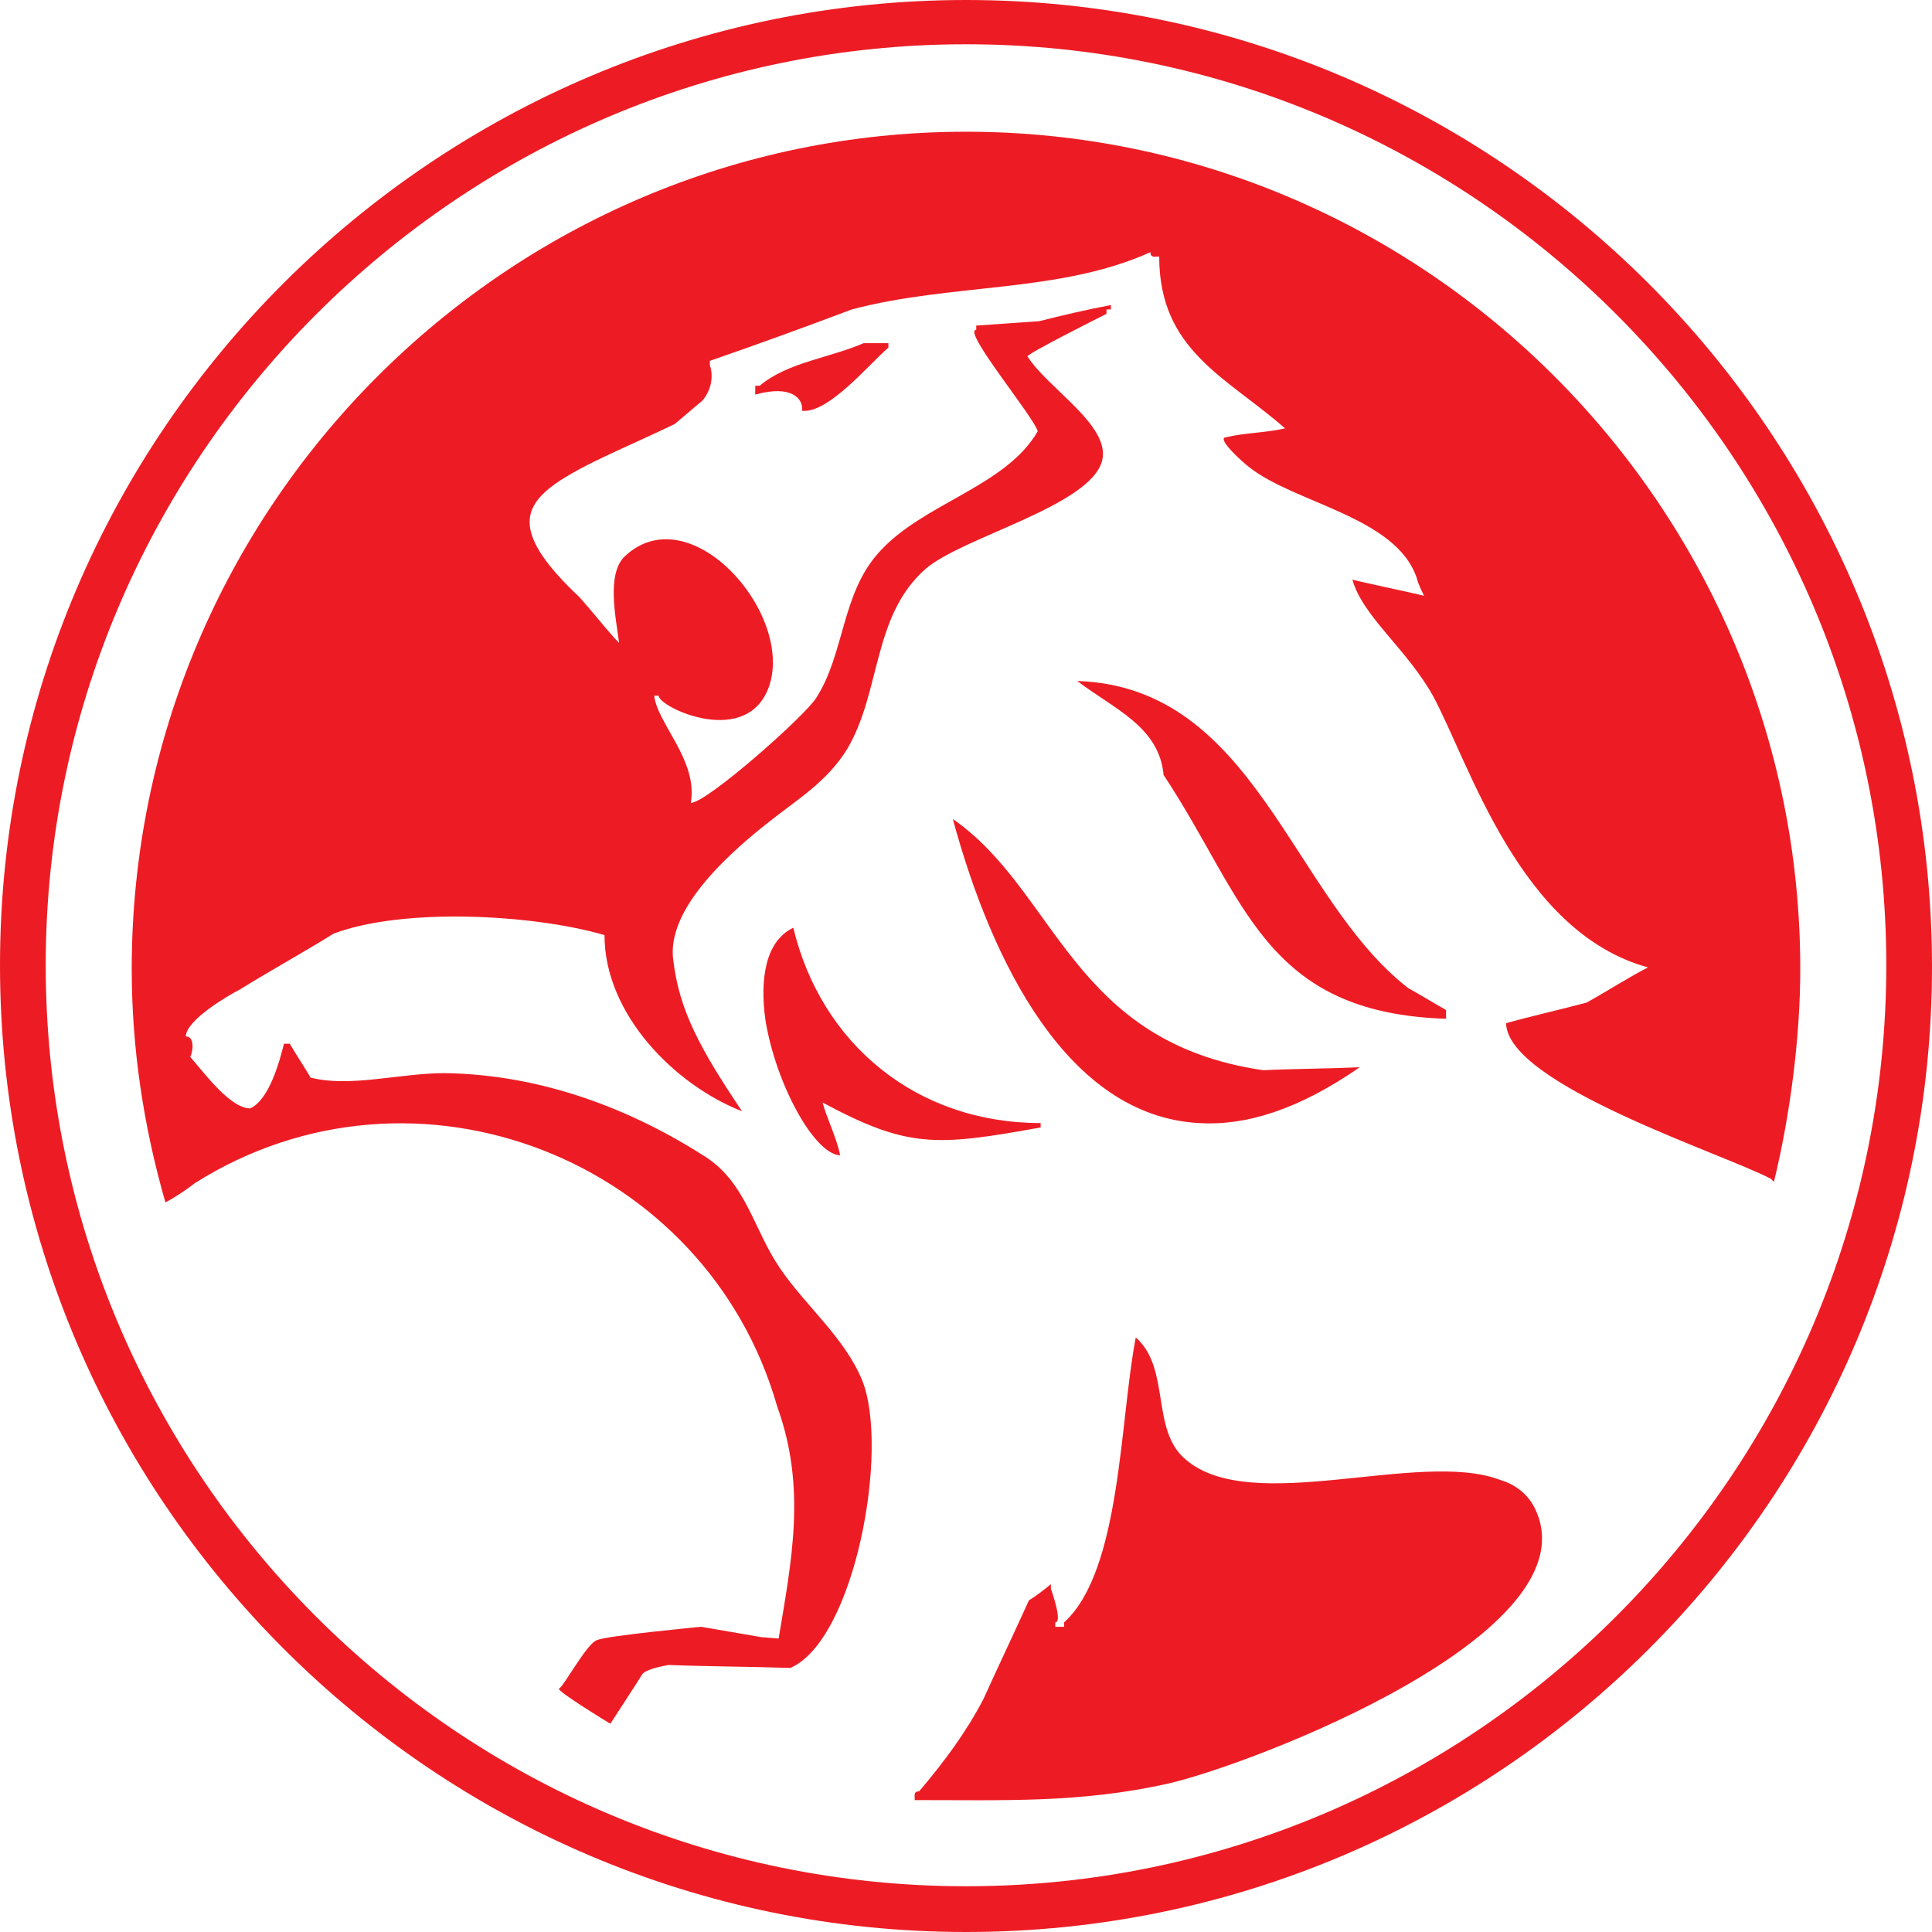 <?xml version="1.0" encoding="UTF-8"?>
<svg width="44px" height="44px" viewBox="0 0 44 44" version="1.1" xmlns="http://www.w3.org/2000/svg" xmlns:xlink="http://www.w3.org/1999/xlink">
    <title>holden-seeklogo.com</title>
    <defs>
        <filter id="filter-1">
            <feColorMatrix in="SourceGraphic" type="matrix" values="0 0 0 0 0.2 0 0 0 0 0.2 0 0 0 0 0.2 0 0 0 1 0"></feColorMatrix>
        </filter>
    </defs>
    <g id="Marque-Logos-and-Skins" stroke="none" stroke-width="1" fill="none" fill-rule="evenodd">
        <g id="holden-seeklogo.com" transform="translate(-25, -16)" filter="url(#filter-1)">
            <g transform="translate(25, 16)">
                <path d="M25.867,30.46 C26.667,31.163 26.2,32.568 27,33.236 C28.5,34.541 32.333,33.002 34.167,33.705 C34.5,33.805 34.767,34.006 34.933,34.307 C36.433,37.183 28.4,40.227 26.567,40.628 C24.6,41.063 22.9,40.996 20.833,40.996 C20.833,40.896 20.8,40.796 20.933,40.796 C21.5,40.127 22,39.458 22.4,38.688 C22.733,37.953 23.1,37.183 23.433,36.447 C23.6,36.347 23.767,36.213 23.933,36.08 C23.933,36.113 23.933,36.146 23.933,36.18 C23.967,36.28 24.2,36.949 24.033,36.949 C24.033,36.983 24.033,37.016 24.033,37.049 C24.1,37.049 24.167,37.049 24.233,37.049 C24.233,37.016 24.233,36.983 24.233,36.949 C25.533,35.778 25.5,32.333 25.867,30.46 L25.867,30.46 Z M18.067,21.129 C18.7,23.771 20.867,25.577 23.7,25.577 C23.7,25.61 23.7,25.644 23.7,25.677 C21.3,26.112 20.667,26.146 18.733,25.109 C18.833,25.477 19.067,25.945 19.133,26.313 C18.533,26.279 17.667,24.674 17.433,23.236 C17.3,22.299 17.433,21.43 18.067,21.129 L18.067,21.129 Z M21.7,18.653 C24.067,20.292 24.4,23.737 28.767,24.373 C29.5,24.339 30.233,24.339 30.967,24.306 C29.567,25.276 28.367,25.644 27.3,25.577 C24.333,25.41 22.6,21.965 21.7,18.653 L21.7,18.653 Z M24.533,15.509 C28.6,15.643 29.4,20.426 32.067,22.5 C32.367,22.667 32.633,22.834 32.933,23.002 C32.933,23.068 32.933,23.135 32.933,23.202 C28.767,23.068 28.367,20.46 26.5,17.65 C26.4,16.546 25.367,16.145 24.533,15.509 L24.533,15.509 Z M19.667,7.816 C19.867,7.816 20.033,7.816 20.233,7.816 C20.233,7.85 20.233,7.883 20.233,7.917 C19.8,8.285 18.867,9.422 18.267,9.355 C18.3,9.087 18.033,8.753 17.2,8.987 C17.2,8.92 17.2,8.853 17.2,8.786 C17.233,8.786 17.267,8.786 17.3,8.786 C17.933,8.251 18.9,8.151 19.667,7.816 L19.667,7.816 Z M15.233,37.919 C15.233,37.919 14.767,37.986 14.633,38.12 C14.533,38.287 13.9,39.257 13.9,39.257 C13.9,39.257 12.633,38.488 12.733,38.454 C12.833,38.421 13.367,37.417 13.6,37.351 C13.833,37.25 15.967,37.049 15.967,37.049 L17.333,37.284 L17.733,37.317 C18.033,35.511 18.367,33.872 17.7,32.032 C16.1,26.413 9.467,23.771 4.433,26.948 C4.267,27.082 3.967,27.283 3.767,27.383 C3.267,25.644 3,23.871 3,22.065 C3,11.563 11.533,3 22,3 C32.467,3 41,11.563 41,22.065 C41,23.637 40.767,25.41 40.4,26.915 L40.333,26.848 C39.267,26.279 34.333,24.707 34.3,23.303 C34.9,23.135 35.5,23.002 36.133,22.834 C36.5,22.634 37.133,22.232 37.533,22.032 C34.6,21.229 33.467,17.382 32.633,15.844 C32.033,14.774 31.033,14.038 30.8,13.201 C31.2,13.302 32.033,13.469 32.433,13.569 C32.367,13.436 32.3,13.302 32.267,13.168 C31.8,11.763 29.467,11.462 28.433,10.626 C28.3,10.526 27.667,9.957 27.933,9.957 C28.333,9.857 28.833,9.857 29.267,9.756 C27.933,8.586 26.4,7.984 26.4,5.843 C26.3,5.843 26.2,5.876 26.2,5.743 C24.133,6.679 21.667,6.445 19.4,7.047 C18.333,7.449 17.233,7.85 16.167,8.218 C16.167,8.251 16.167,8.285 16.167,8.318 C16.267,8.619 16.167,8.92 16,9.121 C15.8,9.288 15.567,9.489 15.367,9.656 C14.333,10.158 13.3,10.559 12.633,11.027 C11.9,11.563 11.667,12.165 13.2,13.603 C13.467,13.904 13.733,14.238 14,14.539 C14.067,14.606 14.033,14.573 14.1,14.64 C14.033,14.105 13.8,13.068 14.233,12.666 C15.7,11.295 18.033,13.904 17.533,15.576 C17.067,17.081 15,16.111 15,15.844 C14.967,15.844 14.933,15.844 14.9,15.844 C14.967,16.479 15.9,17.316 15.733,18.285 C16.1,18.285 18.367,16.279 18.6,15.877 C19.233,14.874 19.167,13.536 20,12.599 C21,11.462 22.9,11.094 23.633,9.823 C23.567,9.522 21.9,7.515 22.233,7.515 C22.233,7.482 22.233,7.449 22.233,7.415 C22.7,7.382 23.2,7.348 23.667,7.315 C24.2,7.181 24.767,7.047 25.3,6.947 C25.3,6.98 25.3,7.014 25.3,7.047 C25.267,7.047 25.233,7.047 25.2,7.047 C25.2,7.081 25.2,7.114 25.2,7.147 C25,7.248 23.4,8.051 23.4,8.117 C23.867,8.853 25.3,9.689 25.1,10.492 C24.833,11.529 21.9,12.231 21.067,12.967 C19.867,14.038 20.067,15.743 19.3,17.048 C18.833,17.817 18.133,18.219 17.467,18.754 C15.733,20.125 15.233,21.129 15.333,21.864 C15.467,23.002 15.933,23.871 16.9,25.309 C15.367,24.707 13.767,23.102 13.767,21.296 C12.167,20.827 9.2,20.66 7.6,21.262 C6.9,21.697 6.167,22.098 5.467,22.533 C5.2,22.667 4.233,23.236 4.233,23.604 C4.433,23.604 4.4,23.938 4.333,24.072 C4.633,24.406 5.233,25.243 5.7,25.243 C6.133,25.042 6.367,24.172 6.467,23.771 C6.533,23.771 6.567,23.771 6.6,23.771 C6.733,24.005 7.067,24.507 7.067,24.54 C7.967,24.774 9.1,24.44 10.133,24.44 C12.367,24.473 14.4,25.276 16.067,26.346 C17,26.948 17.167,28.019 17.767,28.888 C18.333,29.725 19.233,30.46 19.633,31.43 C20.267,33.002 19.467,37.351 18,37.986 C16.967,37.953 16.1,37.953 15.233,37.919 L15.233,37.919 Z" id="Shape" fill="#ED1C24"></path>
                <path d="M22,0 C34.125,0 44,9.882 44,22.017 C44,34.151 34.125,44 22,44 C9.875,44 0,34.118 0,21.983 C0,9.849 9.908,0 22,0 L22,0 Z M22,1.008 C33.554,1.008 42.959,10.42 42.959,21.983 C42.959,33.546 33.554,42.958 22,42.958 C10.446,42.958 1.041,33.546 1.041,21.983 C1.041,10.454 10.446,1.008 22,1.008 L22,1.008 Z" id="Shape" fill="#ED1C24"></path>
            </g>
        </g>
    </g>
</svg>
